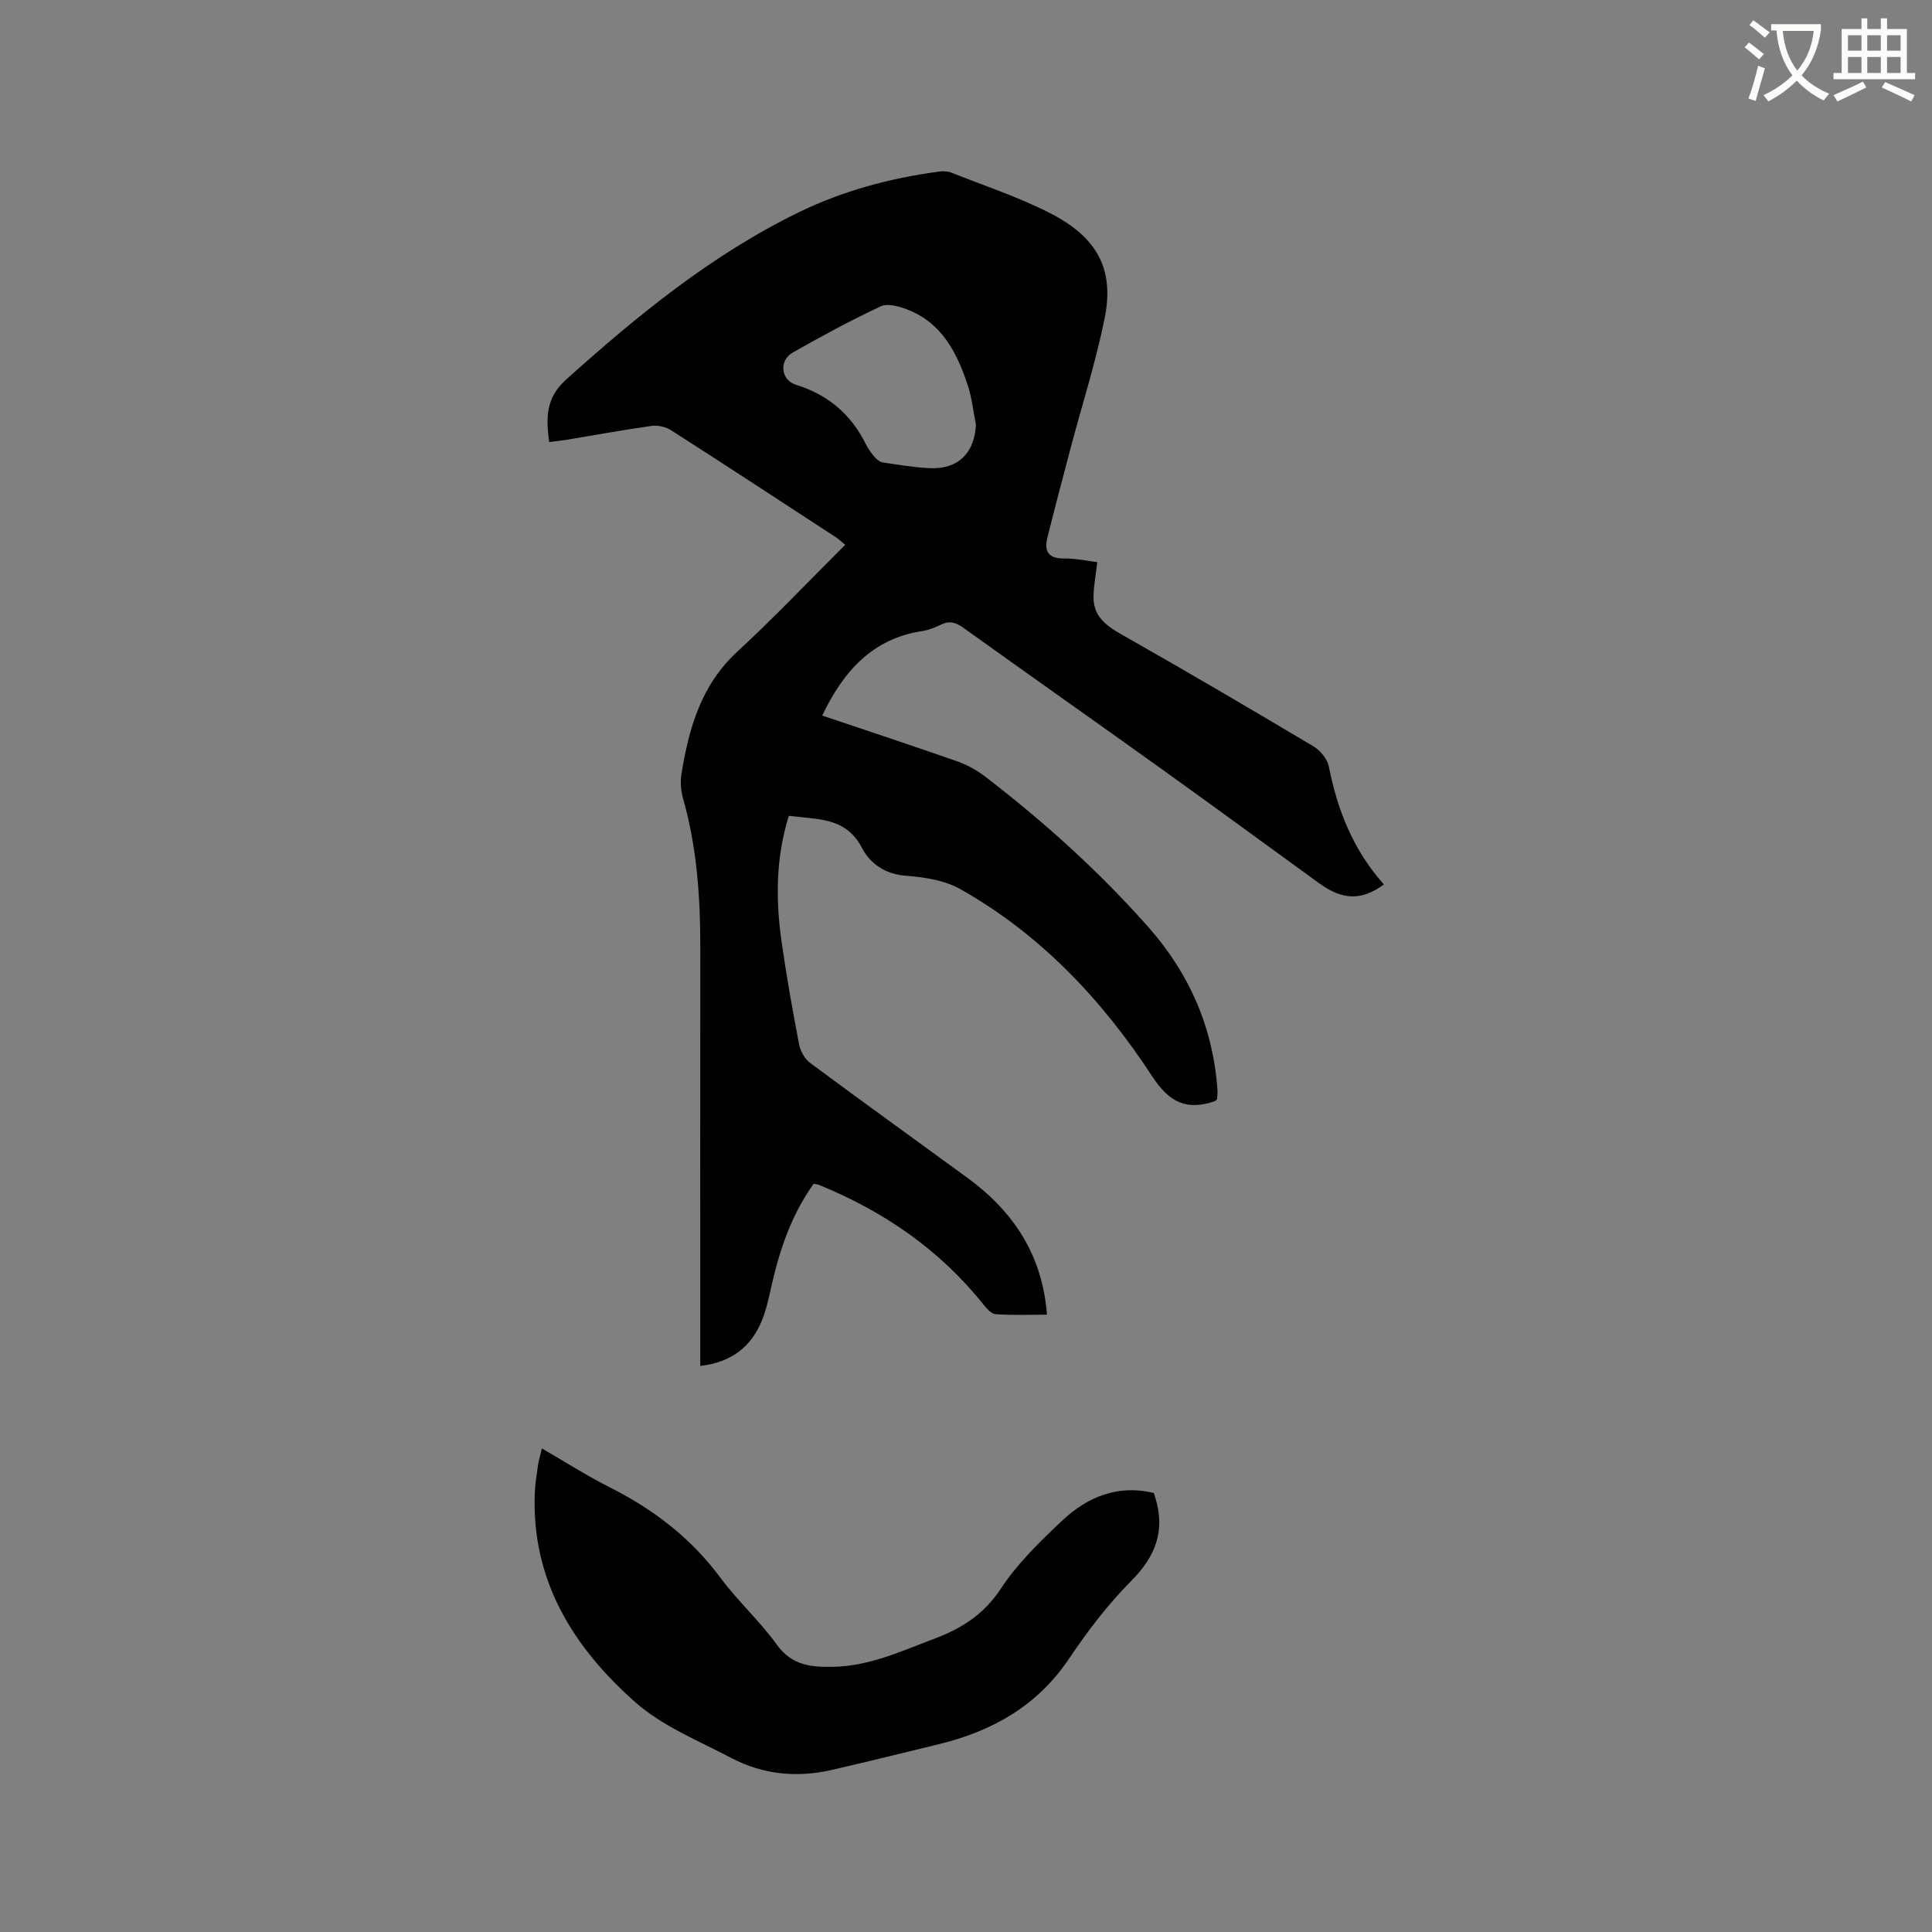 <svg enable-background="new 0 0 400 400" viewBox="0 0 400 400" xmlns="http://www.w3.org/2000/svg"><rect x="0" y="0" width="400" height="400" fill="#808080" stroke="none"/><path d="m362.1 8.8c1.1.8 2.1 1.6 3.1 2.4l-1 1.1c-1.3-1.1-2.3-2-3-2.5zm1.9 4.8c.5.2.9.4 1.4.5-.6 2.3-1.3 4.5-1.9 6.8l-1.5-.5c.8-2.1 1.4-4.3 2-6.8zm-1-9.4c1.3.9 2.4 1.8 3.4 2.5l-1 1.1c-1.4-1.2-2.4-2.1-3.2-2.6zm3.7 2.2v-1.4h10.3v1.2c-.5 3.6-1.8 6.8-4 9.4 1.5 1.6 3.4 2.8 5.7 3.8-.3.4-.7.8-1.1 1.4-2.3-1.1-4.1-2.5-5.6-4.1-1.6 1.6-3.6 3.1-5.9 4.3-.3-.5-.7-.9-1-1.3 2.4-1.1 4.4-2.5 6-4.1-1.9-2.5-3-5.6-3.3-9.3h-1.1zm8.8 0h-6.4c.3 3.3 1.3 6 3 8.2 2-2.3 3.1-5.1 3.4-8.2z" fill="#fbfcfa"/><path d="m385.3 3.8h1.3v2.2h2.8v-2.2h1.3v2.2h4.1v9.1h1.7v1.3h-16.9v-1.3h1.7v-9.1h4.1v-2.2zm.4 13.1.7 1.2c-1.8.9-3.8 1.9-6 2.9-.2-.4-.5-.8-.8-1.3 2.3-1 4.3-1.9 6.1-2.8zm-3.1-6.4h2.8v-3.2h-2.8zm0 4.6h2.8v-3.3h-2.8zm4-4.6h2.8v-3.2h-2.8zm0 4.6h2.8v-3.3h-2.8zm3.7 1.9c2.1.9 4.1 1.8 6.1 2.7l-.7 1.3c-2.2-1.1-4.2-2-6.1-2.9zm3.2-9.7h-2.8v3.2h2.8zm-2.8 7.8h2.8v-3.3h-2.8z" fill="#fbfcfa"/><g fill="#010101"><path d="m170.23 148.15c9.38 3.16 18.72 6.24 27.99 9.49 2.05.72 4.05 1.84 5.77 3.16 12.22 9.38 23.64 19.68 33.84 31.23 8.44 9.56 13.34 20.78 14.23 33.61.05.71-.06 1.42-.08 1.94-.27.26-.34.36-.43.4-5.83 1.98-9.4.37-13.03-5.18-10.29-15.75-23.08-29.35-39.68-38.71-3.24-1.83-7.38-2.48-11.17-2.76-4.36-.32-7.47-2.44-9.23-5.82-2.19-4.21-5.56-5.5-9.71-6.01-1.76-.22-3.53-.38-5.41-.59-2.73 8.73-2.73 17.36-1.51 26 1.01 7.13 2.27 14.22 3.63 21.29.27 1.4 1.16 3.03 2.28 3.86 10.8 8.02 21.72 15.86 32.58 23.8 9.51 6.95 15.53 15.96 16.46 28.33-3.67 0-7.16.14-10.62-.1-.9-.06-1.87-1.19-2.55-2.03-9.09-11.38-20.68-19.3-34.06-24.75-.28-.11-.6-.13-1.08-.22-4.5 6.3-6.97 13.43-8.67 20.91-.56 2.47-1.07 5-2.01 7.33-2.24 5.56-6.41 8.75-12.79 9.47 0-1.4 0-2.66 0-3.91 0-27.57-.02-55.14.01-82.71.01-10.42-.7-20.74-3.56-30.83-.45-1.59-.61-3.41-.35-5.03 1.53-9.51 4.05-18.47 11.58-25.41 7.63-7.04 14.78-14.6 22.33-22.11-.75-.61-1.32-1.17-1.97-1.59-11.35-7.41-22.7-14.85-34.12-22.16-1.1-.71-2.76-1.04-4.06-.86-5.87.82-11.71 1.9-17.56 2.87-1.13.19-2.28.3-3.59.46-.63-4.97-.77-9.08 3.53-12.95 14.8-13.29 30.1-25.8 48.08-34.58 9.2-4.49 19.01-7.12 29.15-8.47.81-.11 1.74-.08 2.48.21 6.88 2.73 13.97 5.06 20.53 8.43 9.56 4.91 13.34 11.41 11.24 21.77-1.82 8.99-4.64 17.78-6.99 26.66-1.65 6.23-3.3 12.46-4.86 18.71-.7 2.81.18 4.38 3.47 4.33 2.5-.03 5.01.54 6.86.76-.29 2.49-.74 4.81-.78 7.13-.07 3.99 2.49 5.96 5.76 7.81 13.36 7.57 26.61 15.35 39.8 23.21 1.42.85 2.87 2.64 3.18 4.22 1.78 9.1 5.15 17.4 11.39 24.36-4.69 3.4-8.57 3.26-13.44-.27-10.81-7.84-21.57-15.74-32.43-23.52-13.7-9.82-27.48-19.51-41.17-29.33-1.54-1.11-2.87-1.55-4.64-.69-1.23.6-2.56 1.14-3.89 1.34-10.34 1.56-16.36 8.36-20.73 17.5zm31.82-60.28c-.54-2.69-.82-5.46-1.67-8.04-2.23-6.79-5.37-13.02-12.61-15.78-1.68-.64-4.01-1.29-5.42-.63-6.22 2.92-12.28 6.19-18.25 9.59-2.86 1.63-2.45 5.68.69 6.65 6.64 2.06 11.4 6.11 14.47 12.29.47.94 1.09 1.83 1.78 2.62.45.52 1.1 1.08 1.73 1.17 3.24.49 6.49 1.04 9.76 1.19 5.86.27 9.29-3.2 9.52-9.06z"/><path d="m238.88 309.1c.19.57.25.77.31.96 2.1 6.83.09 12.16-4.97 17.24-4.83 4.85-9.06 10.42-12.89 16.12-6.57 9.76-15.86 14.99-26.93 17.69-7.4 1.81-14.8 3.63-22.22 5.34-7.16 1.64-14.18.97-20.69-2.44-6.81-3.58-14.28-6.58-19.93-11.56-12.85-11.35-21.59-25.27-20.83-43.42.08-1.9.38-3.79.66-5.68.15-1.04.47-2.05.8-3.47 4.83 2.79 9.36 5.69 14.14 8.1 9.03 4.55 16.76 10.49 22.84 18.69 3.59 4.84 8.15 8.96 11.67 13.85 3.07 4.27 7.03 4.66 11.59 4.58 7.53-.13 14.16-3.24 20.99-5.81 5.63-2.12 10.26-5.01 13.77-10.34 3.45-5.24 8.11-9.79 12.73-14.13 5.22-4.9 11.48-7.51 18.96-5.72z"/></g></svg>
